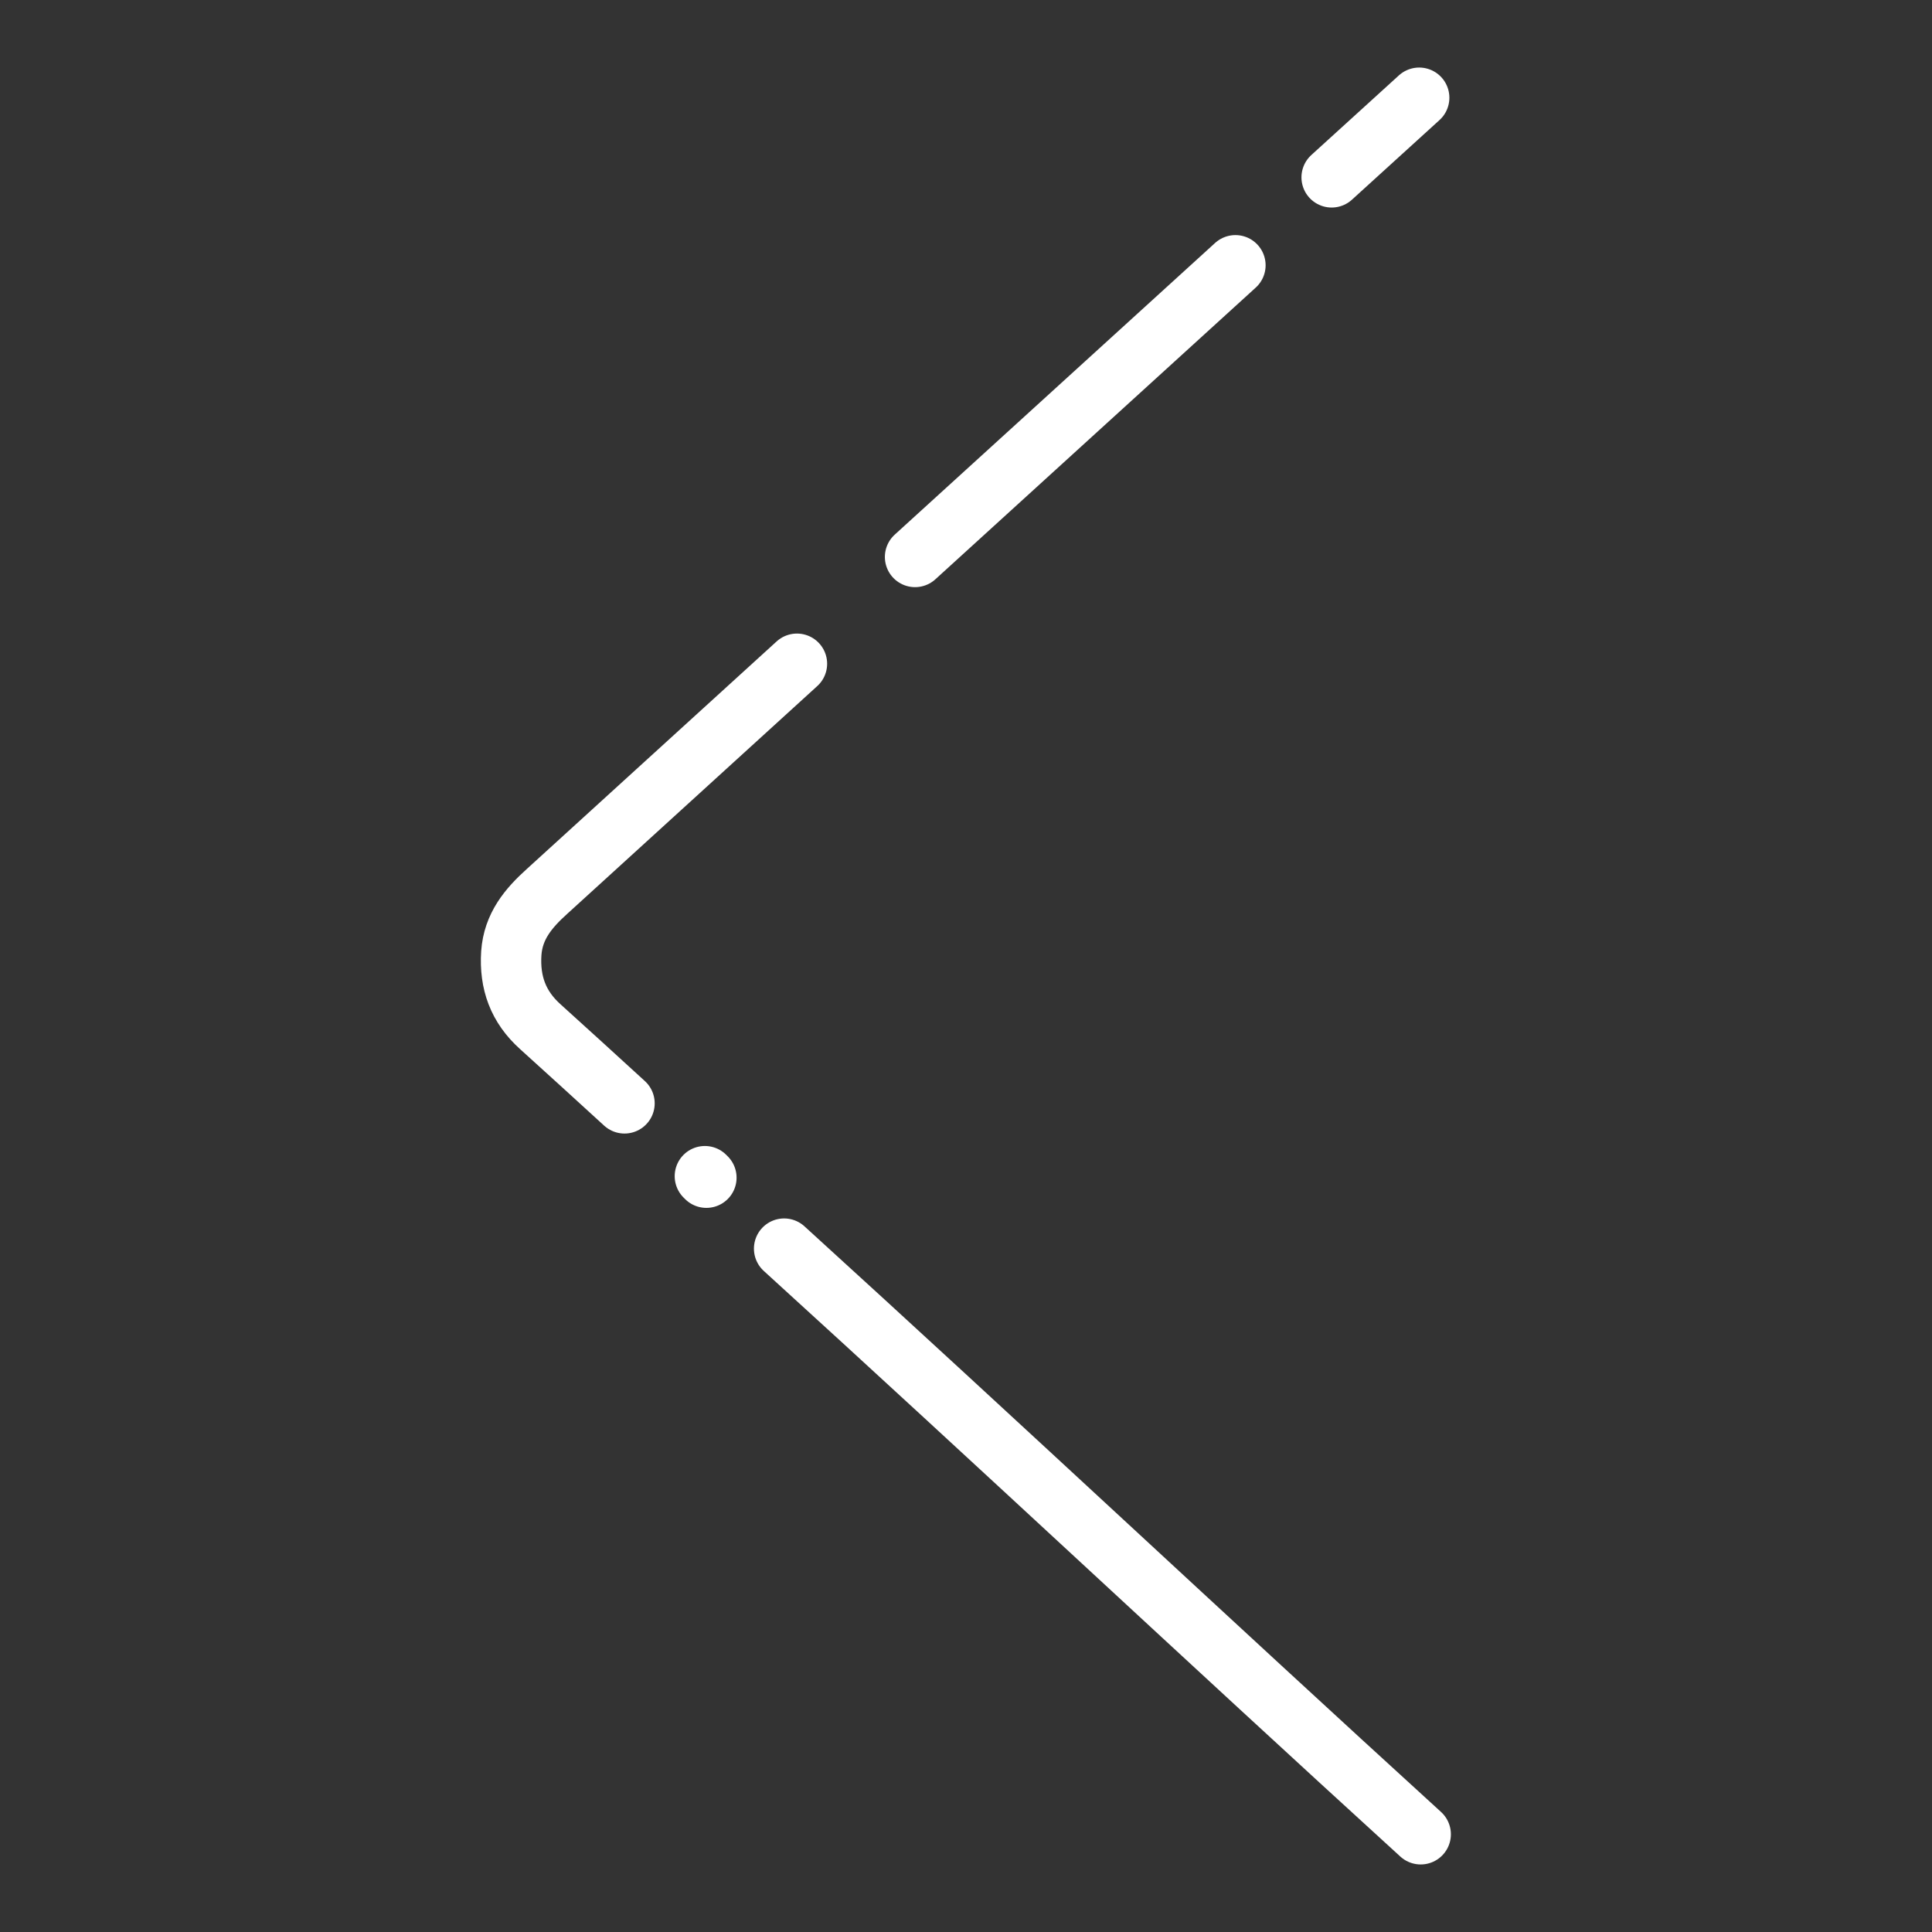 <?xml version="1.0" ?>
<svg id="Layer_1" style="enable-background:new 0 0 512 512;" version="1.1" viewBox="0 0 512 512" xml:space="preserve" xmlns="http://www.w3.org/2000/svg" xmlns:xlink="http://www.w3.org/1999/xlink">
	<rect x="0" y="0" width="512" height="512" fill="#333333" stroke="none"/>
	<style type="text/css">
		.st0{fill:none;stroke:#ffffff;stroke-width:16;stroke-linecap:round;stroke-linejoin:round;stroke-miterlimit:10;}
	</style>
	<g>
		<path class="st0" d="M352.9,47c7.7-7,15.5-14.1,23.2-21.1 M242.5,147.6c28.3-25.8,56.6-51.5,84.9-77.3 M165.5,292.4   c-7.4-6.8-14.8-13.5-22.3-20.3c-5.9-5.3-8.2-11.7-7.7-19.5c0.5-7.1,4.5-11.9,9.5-16.4c22.1-20.1,44.1-40.2,66.2-60.3 M187.2,312.1   c-0.1-0.1-0.3-0.3-0.4-0.4 M376.5,486.1c-56.7-51.7-111.9-103.5-168.7-155.2"/>
	</g>
</svg>